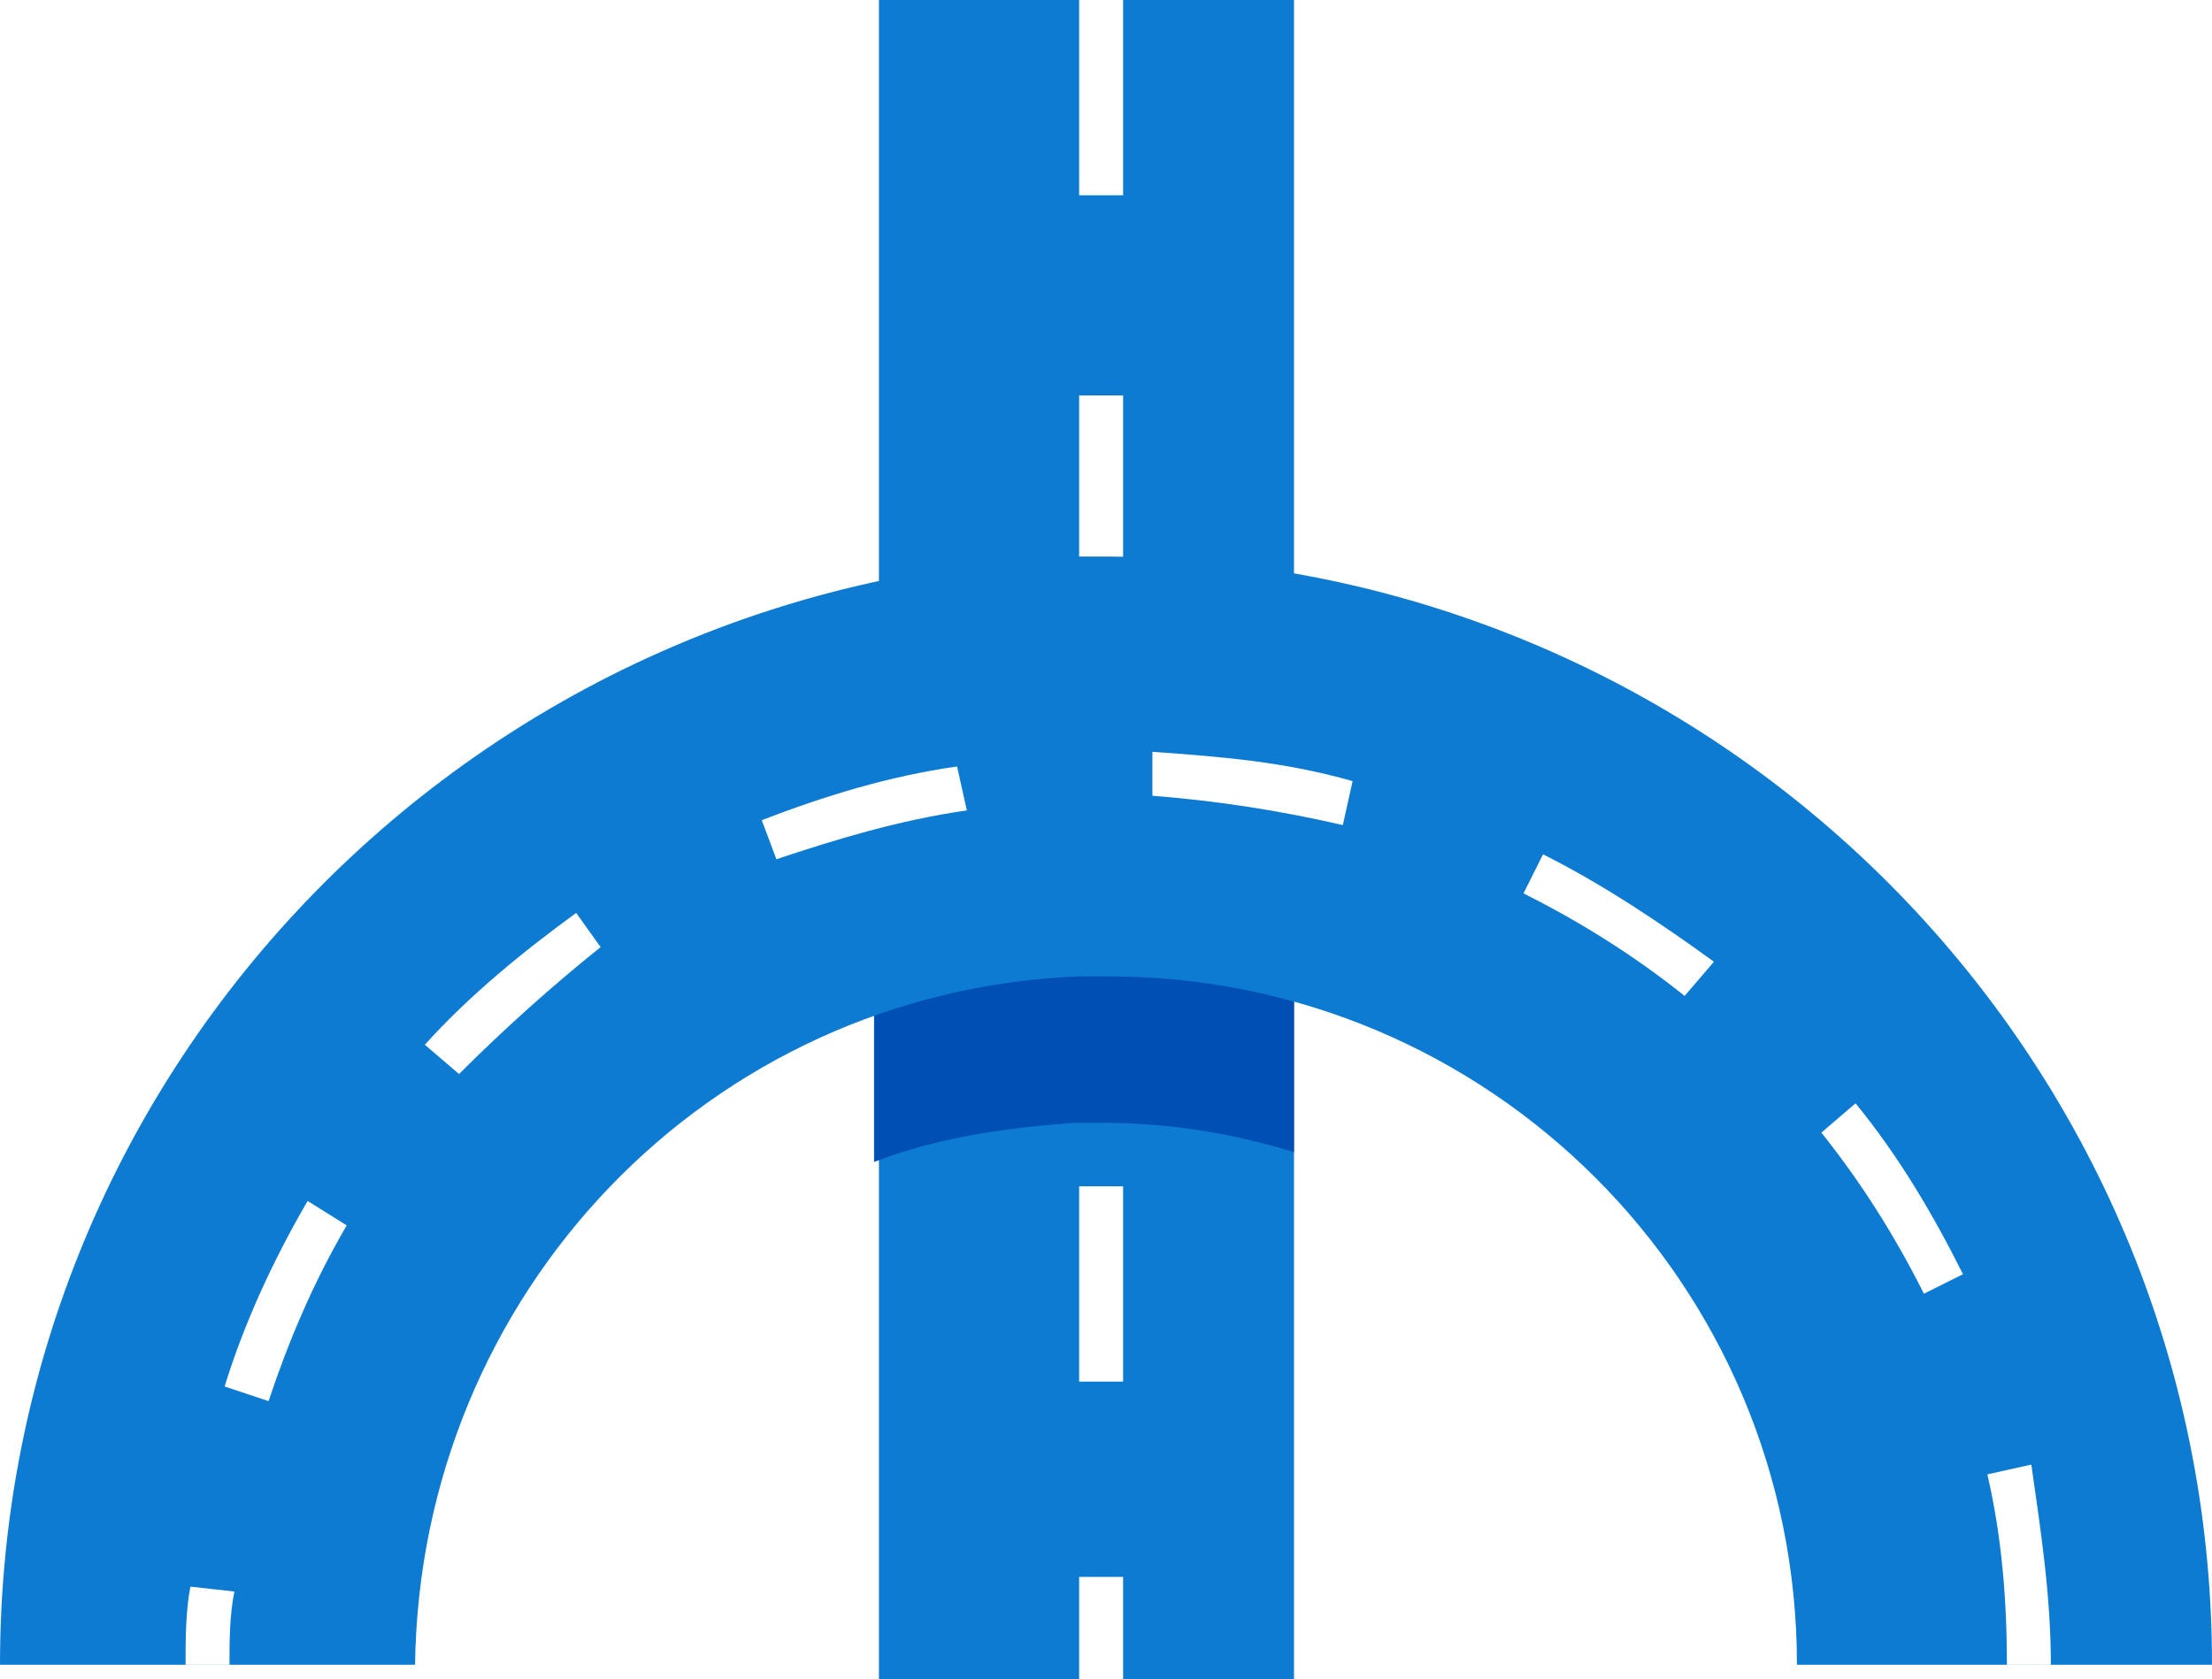 <!-- Generator: Adobe Illustrator 24.0.2, SVG Export Plug-In . SVG Version: 6.00 Build 0)  -->
<svg version="1.1" id="Layer_3" class="w-100" xmlns="http://www.w3.org/2000/svg" xmlns:xlink="http://www.w3.org/1999/xlink" x="0px" y="0px"
	 viewBox="0 0 45.3 34.4" style="enable-background:new 0 0 45.3 34.4;" xml:space="preserve">
<style type="text/css">
	#Layer_3 .st0{fill:#0E7BD2;}
	#Layer_3 .st1{fill:#004FB5;}
	#Layer_3 .st2{fill:#FFFFFF;}
</style>
<g id="location_x5F_icon_x5F_3" transform="translate(19010 16635)">
	<g class="Path_346 common-fill-box animate-speed-one">
		<path id="Path_346" class="st0" d="M-18992-16635h8.5v34.4h-8.5V-16635z"/>
	</g>
	<path id="Path_340" class="st1" d="M-18983.5-16620.1v8.7c-1.3-0.4-2.6-0.6-3.9-0.6c-0.2,0-0.4,0-0.6,0c-1.4,0.1-2.8,0.3-4.1,0.8
		v-8.8c1.3-0.3,2.7-0.5,4.1-0.5c0.2,0,0.4,0,0.6,0C-18986-16620.4-18984.7-16620.3-18983.5-16620.1z"/>
	<path id="Path_341" class="st2" d="M-18987-16600.6h-0.9v-2.1h0.9V-16600.6z M-18987-16606.7h-0.9v-4h0.9V-16606.7z
		 M-18987-16615.3h-0.9v-4h0.9V-16615.3z M-18987-16622.9h-0.9v-4h0.9V-16622.9z M-18987-16631h-0.9v-4h0.9V-16631z"/>
	<path id="Path_342" class="st0" d="M-18964.7-16600.9h-8.5c0-7.8-6.3-14.1-14.1-14.1c-0.2,0-0.4,0-0.6,0
		c-7.6,0.3-13.5,6.5-13.6,14.1h-8.5c0-12.3,9.8-22.3,22.1-22.7c0.2,0,0.4,0,0.6,0C-18974.8-16623.5-18964.7-16613.4-18964.7-16600.9
		L-18964.7-16600.9z"/>
	<path id="Path_343" class="st2" d="M-18968-16600.9h-0.9c0-1.3-0.1-2.6-0.4-3.9l0.9-0.2
		C-18968.2-16603.6-18968-16602.3-18968-16600.9z M-19005.3-16600.9h-0.9c0-0.5,0-1.1,0.1-1.6l0.9,0.1
		C-19005.3-16601.9-19005.3-16601.4-19005.3-16600.9z M-19004.5-16606.3l-0.9-0.3c0.4-1.3,1-2.6,1.7-3.8l0.8,0.5
		C-19003.6-16608.7-19004.1-16607.5-19004.5-16606.3z M-18970.6-16608.5c-0.6-1.2-1.3-2.3-2.1-3.3l0.7-0.6c0.9,1.1,1.6,2.3,2.2,3.5
		L-18970.6-16608.5z M-19000.6-16613l-0.7-0.6c0.9-1,2-1.9,3.1-2.7l0.5,0.7C-18998.7-16614.8-18999.7-16613.9-19000.6-16613
		L-19000.6-16613z M-18975.5-16614.6c-1-0.8-2.1-1.5-3.3-2.1l0.4-0.8c1.2,0.6,2.4,1.4,3.5,2.2L-18975.5-16614.6z M-18994.1-16617.4
		l-0.3-0.8c1.3-0.5,2.6-0.9,4-1.1l0.2,0.9C-18991.6-16618.2-18992.9-16617.8-18994.1-16617.4L-18994.1-16617.4z M-18982.5-16618.1
		c-1.3-0.3-2.6-0.5-3.9-0.6l0-0.9c1.4,0.1,2.7,0.2,4.1,0.6L-18982.5-16618.1z"/>
</g>
</svg>
